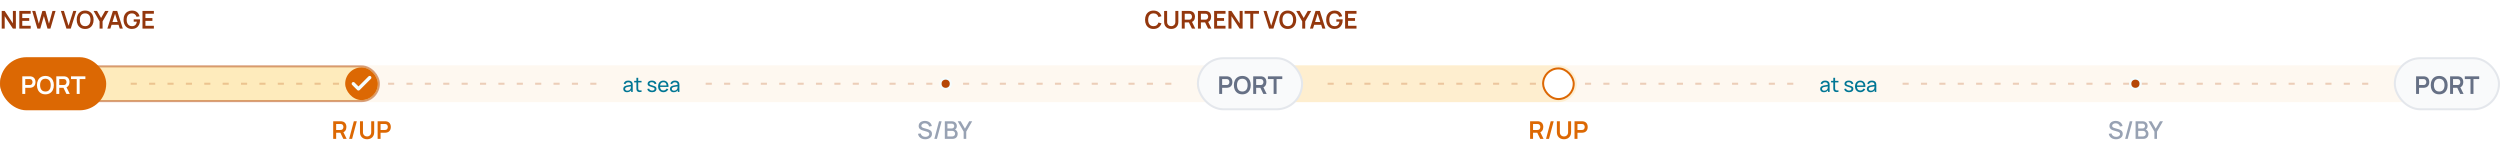 <svg width="1224" height="72" viewBox="0 0 1224 72" fill="none" xmlns="http://www.w3.org/2000/svg">
<rect opacity="0.06" y="32" width="1224" height="18" rx="9" fill="#F79009"/>
<rect opacity="0.5" x="0.5" y="32.5" width="185" height="17" rx="8.5" fill="#FEDF89" stroke="#B54708"/>
<rect opacity="0.2" x="586" y="32" width="186" height="18" rx="9" fill="#FEC84B"/>
<path opacity="0.24" d="M64 41L292.5 41" stroke="#B54708" stroke-dasharray="3 6"/>
<path d="M306.997 45.15C306.593 45.15 306.255 45.077 305.982 44.93C305.712 44.78 305.507 44.583 305.367 44.34C305.23 44.097 305.162 43.83 305.162 43.54C305.162 43.257 305.215 43.012 305.322 42.805C305.432 42.595 305.585 42.422 305.782 42.285C305.978 42.145 306.213 42.035 306.487 41.955C306.743 41.885 307.03 41.825 307.347 41.775C307.667 41.722 307.99 41.673 308.317 41.63C308.643 41.587 308.948 41.545 309.232 41.505L308.912 41.69C308.922 41.21 308.825 40.855 308.622 40.625C308.422 40.395 308.075 40.28 307.582 40.28C307.255 40.28 306.968 40.355 306.722 40.505C306.478 40.652 306.307 40.892 306.207 41.225L305.362 40.97C305.492 40.497 305.743 40.125 306.117 39.855C306.49 39.585 306.982 39.45 307.592 39.45C308.082 39.45 308.502 39.538 308.852 39.715C309.205 39.888 309.458 40.152 309.612 40.505C309.688 40.672 309.737 40.853 309.757 41.05C309.777 41.243 309.787 41.447 309.787 41.66V45H308.997V43.705L309.182 43.825C308.978 44.262 308.693 44.592 308.327 44.815C307.963 45.038 307.52 45.15 306.997 45.15ZM307.132 44.405C307.452 44.405 307.728 44.348 307.962 44.235C308.198 44.118 308.388 43.967 308.532 43.78C308.675 43.59 308.768 43.383 308.812 43.16C308.862 42.993 308.888 42.808 308.892 42.605C308.898 42.398 308.902 42.24 308.902 42.13L309.212 42.265C308.922 42.305 308.637 42.343 308.357 42.38C308.077 42.417 307.812 42.457 307.562 42.5C307.312 42.54 307.087 42.588 306.887 42.645C306.74 42.692 306.602 42.752 306.472 42.825C306.345 42.898 306.242 42.993 306.162 43.11C306.085 43.223 306.047 43.365 306.047 43.535C306.047 43.682 306.083 43.822 306.157 43.955C306.233 44.088 306.35 44.197 306.507 44.28C306.667 44.363 306.875 44.405 307.132 44.405ZM314.102 45C313.782 45.063 313.465 45.088 313.152 45.075C312.842 45.065 312.565 45.003 312.322 44.89C312.078 44.773 311.893 44.593 311.767 44.35C311.66 44.137 311.602 43.922 311.592 43.705C311.585 43.485 311.582 43.237 311.582 42.96V38.1H312.472V42.92C312.472 43.14 312.473 43.328 312.477 43.485C312.483 43.642 312.518 43.777 312.582 43.89C312.702 44.103 312.892 44.228 313.152 44.265C313.415 44.302 313.732 44.292 314.102 44.235V45ZM310.487 40.335V39.6H314.102V40.335H310.487ZM319.24 45.145C318.597 45.145 318.068 45.005 317.655 44.725C317.245 44.442 316.993 44.047 316.9 43.54L317.81 43.395C317.883 43.688 318.052 43.922 318.315 44.095C318.578 44.265 318.905 44.35 319.295 44.35C319.665 44.35 319.955 44.273 320.165 44.12C320.375 43.967 320.48 43.758 320.48 43.495C320.48 43.342 320.445 43.218 320.375 43.125C320.305 43.028 320.16 42.938 319.94 42.855C319.723 42.772 319.395 42.672 318.955 42.555C318.478 42.428 318.103 42.297 317.83 42.16C317.557 42.023 317.362 41.865 317.245 41.685C317.128 41.505 317.07 41.287 317.07 41.03C317.07 40.713 317.157 40.437 317.33 40.2C317.503 39.96 317.745 39.775 318.055 39.645C318.368 39.515 318.732 39.45 319.145 39.45C319.555 39.45 319.922 39.515 320.245 39.645C320.568 39.775 320.828 39.96 321.025 40.2C321.225 40.437 321.343 40.713 321.38 41.03L320.47 41.195C320.427 40.905 320.287 40.677 320.05 40.51C319.817 40.343 319.515 40.255 319.145 40.245C318.795 40.232 318.51 40.293 318.29 40.43C318.073 40.567 317.965 40.752 317.965 40.985C317.965 41.115 318.005 41.227 318.085 41.32C318.168 41.413 318.32 41.502 318.54 41.585C318.763 41.668 319.087 41.763 319.51 41.87C319.987 41.99 320.362 42.122 320.635 42.265C320.912 42.405 321.108 42.572 321.225 42.765C321.342 42.955 321.4 43.19 321.4 43.47C321.4 43.99 321.208 44.4 320.825 44.7C320.442 44.997 319.913 45.145 319.24 45.145ZM324.843 45.15C324.313 45.15 323.849 45.033 323.453 44.8C323.059 44.563 322.753 44.235 322.533 43.815C322.313 43.392 322.203 42.898 322.203 42.335C322.203 41.745 322.311 41.235 322.528 40.805C322.744 40.372 323.046 40.038 323.433 39.805C323.823 39.568 324.279 39.45 324.803 39.45C325.346 39.45 325.808 39.575 326.188 39.825C326.571 40.075 326.858 40.432 327.048 40.895C327.241 41.358 327.324 41.91 327.298 42.55H326.398V42.23C326.388 41.567 326.253 41.072 325.993 40.745C325.733 40.415 325.346 40.25 324.833 40.25C324.283 40.25 323.864 40.427 323.578 40.78C323.291 41.133 323.148 41.64 323.148 42.3C323.148 42.937 323.291 43.43 323.578 43.78C323.864 44.13 324.273 44.305 324.803 44.305C325.159 44.305 325.469 44.223 325.733 44.06C325.996 43.897 326.203 43.662 326.353 43.355L327.208 43.65C326.998 44.127 326.681 44.497 326.258 44.76C325.838 45.02 325.366 45.15 324.843 45.15ZM322.848 42.55V41.835H326.838V42.55H322.848ZM329.848 45.15C329.445 45.15 329.107 45.077 328.833 44.93C328.563 44.78 328.358 44.583 328.218 44.34C328.082 44.097 328.013 43.83 328.013 43.54C328.013 43.257 328.067 43.012 328.173 42.805C328.283 42.595 328.437 42.422 328.633 42.285C328.83 42.145 329.065 42.035 329.338 41.955C329.595 41.885 329.882 41.825 330.198 41.775C330.518 41.722 330.842 41.673 331.168 41.63C331.495 41.587 331.8 41.545 332.083 41.505L331.763 41.69C331.773 41.21 331.677 40.855 331.473 40.625C331.273 40.395 330.927 40.28 330.433 40.28C330.107 40.28 329.82 40.355 329.573 40.505C329.33 40.652 329.158 40.892 329.058 41.225L328.213 40.97C328.343 40.497 328.595 40.125 328.968 39.855C329.342 39.585 329.833 39.45 330.443 39.45C330.933 39.45 331.353 39.538 331.703 39.715C332.057 39.888 332.31 40.152 332.463 40.505C332.54 40.672 332.588 40.853 332.608 41.05C332.628 41.243 332.638 41.447 332.638 41.66V45H331.848V43.705L332.033 43.825C331.83 44.262 331.545 44.592 331.178 44.815C330.815 45.038 330.372 45.15 329.848 45.15ZM329.983 44.405C330.303 44.405 330.58 44.348 330.813 44.235C331.05 44.118 331.24 43.967 331.383 43.78C331.527 43.59 331.62 43.383 331.663 43.16C331.713 42.993 331.74 42.808 331.743 42.605C331.75 42.398 331.753 42.24 331.753 42.13L332.063 42.265C331.773 42.305 331.488 42.343 331.208 42.38C330.928 42.417 330.663 42.457 330.413 42.5C330.163 42.54 329.938 42.588 329.738 42.645C329.592 42.692 329.453 42.752 329.323 42.825C329.197 42.898 329.093 42.993 329.013 43.11C328.937 43.223 328.898 43.365 328.898 43.535C328.898 43.682 328.935 43.822 329.008 43.955C329.085 44.088 329.202 44.197 329.358 44.28C329.518 44.363 329.727 44.405 329.983 44.405Z" fill="#007694"/>
<path opacity="0.24" d="M345.5 41L574 41" stroke="#B54708" stroke-dasharray="3 6"/>
<path opacity="0.24" d="M650 41L878.5 41" stroke="#B54708" stroke-dasharray="3 6"/>
<path d="M892.997 45.15C892.593 45.15 892.255 45.077 891.982 44.93C891.712 44.78 891.507 44.583 891.367 44.34C891.23 44.097 891.162 43.83 891.162 43.54C891.162 43.257 891.215 43.012 891.322 42.805C891.432 42.595 891.585 42.422 891.782 42.285C891.978 42.145 892.213 42.035 892.487 41.955C892.743 41.885 893.03 41.825 893.347 41.775C893.667 41.722 893.99 41.673 894.317 41.63C894.643 41.587 894.948 41.545 895.232 41.505L894.912 41.69C894.922 41.21 894.825 40.855 894.622 40.625C894.422 40.395 894.075 40.28 893.582 40.28C893.255 40.28 892.968 40.355 892.722 40.505C892.478 40.652 892.307 40.892 892.207 41.225L891.362 40.97C891.492 40.497 891.743 40.125 892.117 39.855C892.49 39.585 892.982 39.45 893.592 39.45C894.082 39.45 894.502 39.538 894.852 39.715C895.205 39.888 895.458 40.152 895.612 40.505C895.688 40.672 895.737 40.853 895.757 41.05C895.777 41.243 895.787 41.447 895.787 41.66V45H894.997V43.705L895.182 43.825C894.978 44.262 894.693 44.592 894.327 44.815C893.963 45.038 893.52 45.15 892.997 45.15ZM893.132 44.405C893.452 44.405 893.728 44.348 893.962 44.235C894.198 44.118 894.388 43.967 894.532 43.78C894.675 43.59 894.768 43.383 894.812 43.16C894.862 42.993 894.888 42.808 894.892 42.605C894.898 42.398 894.902 42.24 894.902 42.13L895.212 42.265C894.922 42.305 894.637 42.343 894.357 42.38C894.077 42.417 893.812 42.457 893.562 42.5C893.312 42.54 893.087 42.588 892.887 42.645C892.74 42.692 892.602 42.752 892.472 42.825C892.345 42.898 892.242 42.993 892.162 43.11C892.085 43.223 892.047 43.365 892.047 43.535C892.047 43.682 892.083 43.822 892.157 43.955C892.233 44.088 892.35 44.197 892.507 44.28C892.667 44.363 892.875 44.405 893.132 44.405ZM900.102 45C899.782 45.063 899.465 45.088 899.152 45.075C898.842 45.065 898.565 45.003 898.322 44.89C898.078 44.773 897.893 44.593 897.767 44.35C897.66 44.137 897.602 43.922 897.592 43.705C897.585 43.485 897.582 43.237 897.582 42.96V38.1H898.472V42.92C898.472 43.14 898.473 43.328 898.477 43.485C898.483 43.642 898.518 43.777 898.582 43.89C898.702 44.103 898.892 44.228 899.152 44.265C899.415 44.302 899.732 44.292 900.102 44.235V45ZM896.487 40.335V39.6H900.102V40.335H896.487ZM905.24 45.145C904.597 45.145 904.068 45.005 903.655 44.725C903.245 44.442 902.993 44.047 902.9 43.54L903.81 43.395C903.883 43.688 904.052 43.922 904.315 44.095C904.578 44.265 904.905 44.35 905.295 44.35C905.665 44.35 905.955 44.273 906.165 44.12C906.375 43.967 906.48 43.758 906.48 43.495C906.48 43.342 906.445 43.218 906.375 43.125C906.305 43.028 906.16 42.938 905.94 42.855C905.723 42.772 905.395 42.672 904.955 42.555C904.478 42.428 904.103 42.297 903.83 42.16C903.557 42.023 903.362 41.865 903.245 41.685C903.128 41.505 903.07 41.287 903.07 41.03C903.07 40.713 903.157 40.437 903.33 40.2C903.503 39.96 903.745 39.775 904.055 39.645C904.368 39.515 904.732 39.45 905.145 39.45C905.555 39.45 905.922 39.515 906.245 39.645C906.568 39.775 906.828 39.96 907.025 40.2C907.225 40.437 907.343 40.713 907.38 41.03L906.47 41.195C906.427 40.905 906.287 40.677 906.05 40.51C905.817 40.343 905.515 40.255 905.145 40.245C904.795 40.232 904.51 40.293 904.29 40.43C904.073 40.567 903.965 40.752 903.965 40.985C903.965 41.115 904.005 41.227 904.085 41.32C904.168 41.413 904.32 41.502 904.54 41.585C904.763 41.668 905.087 41.763 905.51 41.87C905.987 41.99 906.362 42.122 906.635 42.265C906.912 42.405 907.108 42.572 907.225 42.765C907.342 42.955 907.4 43.19 907.4 43.47C907.4 43.99 907.208 44.4 906.825 44.7C906.442 44.997 905.913 45.145 905.24 45.145ZM910.843 45.15C910.313 45.15 909.849 45.033 909.453 44.8C909.059 44.563 908.753 44.235 908.533 43.815C908.313 43.392 908.203 42.898 908.203 42.335C908.203 41.745 908.311 41.235 908.528 40.805C908.744 40.372 909.046 40.038 909.433 39.805C909.823 39.568 910.279 39.45 910.803 39.45C911.346 39.45 911.808 39.575 912.188 39.825C912.571 40.075 912.858 40.432 913.048 40.895C913.241 41.358 913.324 41.91 913.298 42.55H912.398V42.23C912.388 41.567 912.253 41.072 911.993 40.745C911.733 40.415 911.346 40.25 910.833 40.25C910.283 40.25 909.864 40.427 909.578 40.78C909.291 41.133 909.148 41.64 909.148 42.3C909.148 42.937 909.291 43.43 909.578 43.78C909.864 44.13 910.273 44.305 910.803 44.305C911.159 44.305 911.469 44.223 911.733 44.06C911.996 43.897 912.203 43.662 912.353 43.355L913.208 43.65C912.998 44.127 912.681 44.497 912.258 44.76C911.838 45.02 911.366 45.15 910.843 45.15ZM908.848 42.55V41.835H912.838V42.55H908.848ZM915.848 45.15C915.445 45.15 915.107 45.077 914.833 44.93C914.563 44.78 914.358 44.583 914.218 44.34C914.082 44.097 914.013 43.83 914.013 43.54C914.013 43.257 914.067 43.012 914.173 42.805C914.283 42.595 914.437 42.422 914.633 42.285C914.83 42.145 915.065 42.035 915.338 41.955C915.595 41.885 915.882 41.825 916.198 41.775C916.518 41.722 916.842 41.673 917.168 41.63C917.495 41.587 917.8 41.545 918.083 41.505L917.763 41.69C917.773 41.21 917.677 40.855 917.473 40.625C917.273 40.395 916.927 40.28 916.433 40.28C916.107 40.28 915.82 40.355 915.573 40.505C915.33 40.652 915.158 40.892 915.058 41.225L914.213 40.97C914.343 40.497 914.595 40.125 914.968 39.855C915.342 39.585 915.833 39.45 916.443 39.45C916.933 39.45 917.353 39.538 917.703 39.715C918.057 39.888 918.31 40.152 918.463 40.505C918.54 40.672 918.588 40.853 918.608 41.05C918.628 41.243 918.638 41.447 918.638 41.66V45H917.848V43.705L918.033 43.825C917.83 44.262 917.545 44.592 917.178 44.815C916.815 45.038 916.372 45.15 915.848 45.15ZM915.983 44.405C916.303 44.405 916.58 44.348 916.813 44.235C917.05 44.118 917.24 43.967 917.383 43.78C917.527 43.59 917.62 43.383 917.663 43.16C917.713 42.993 917.74 42.808 917.743 42.605C917.75 42.398 917.753 42.24 917.753 42.13L918.063 42.265C917.773 42.305 917.488 42.343 917.208 42.38C916.928 42.417 916.663 42.457 916.413 42.5C916.163 42.54 915.938 42.588 915.738 42.645C915.592 42.692 915.453 42.752 915.323 42.825C915.197 42.898 915.093 42.993 915.013 43.11C914.937 43.223 914.898 43.365 914.898 43.535C914.898 43.682 914.935 43.822 915.008 43.955C915.085 44.088 915.202 44.197 915.358 44.28C915.518 44.363 915.727 44.405 915.983 44.405Z" fill="#007694"/>
<path opacity="0.24" d="M931.5 41L1160 41" stroke="#B54708" stroke-dasharray="3 6"/>
<path d="M0.84 14V5.36H2.304L6.312 11.45V5.36H7.776V14H6.312L2.304 7.91V14H0.84ZM9.453 14V5.36H15.033V6.716H10.899V8.846H14.313V10.202H10.899V12.644H15.033V14H9.453ZM18.297 14L15.771 5.36H17.289L19.011 11.6L20.727 5.372L22.245 5.36L23.967 11.6L25.683 5.36H27.201L24.681 14H23.253L21.483 7.856L19.725 14H18.297ZM32.526 14L29.802 5.36H31.29L33.57 12.596L35.88 5.36H37.368L34.644 14H32.526ZM41.689 14.18C40.825 14.18 40.085 13.992 39.469 13.616C38.853 13.236 38.379 12.708 38.047 12.032C37.719 11.356 37.555 10.572 37.555 9.68C37.555 8.788 37.719 8.004 38.047 7.328C38.379 6.652 38.853 6.126 39.469 5.75C40.085 5.37 40.825 5.18 41.689 5.18C42.553 5.18 43.293 5.37 43.909 5.75C44.529 6.126 45.003 6.652 45.331 7.328C45.663 8.004 45.829 8.788 45.829 9.68C45.829 10.572 45.663 11.356 45.331 12.032C45.003 12.708 44.529 13.236 43.909 13.616C43.293 13.992 42.553 14.18 41.689 14.18ZM41.689 12.818C42.269 12.822 42.751 12.694 43.135 12.434C43.523 12.174 43.813 11.808 44.005 11.336C44.201 10.864 44.299 10.312 44.299 9.68C44.299 9.048 44.201 8.5 44.005 8.036C43.813 7.568 43.523 7.204 43.135 6.944C42.751 6.684 42.269 6.55 41.689 6.542C41.109 6.538 40.627 6.666 40.243 6.926C39.859 7.186 39.569 7.552 39.373 8.024C39.181 8.496 39.085 9.048 39.085 9.68C39.085 10.312 39.181 10.862 39.373 11.33C39.565 11.794 39.853 12.156 40.237 12.416C40.625 12.676 41.109 12.81 41.689 12.818ZM48.76 14V10.46L45.82 5.36H47.506L49.492 8.804L51.472 5.36H53.158L50.224 10.46V14H48.76ZM52.553 14L55.276 5.36H57.395L60.118 14H58.63L56.158 6.248H56.483L54.041 14H52.553ZM54.071 12.128V10.778H58.606V12.128H54.071ZM64.533 14.18C63.973 14.18 63.447 14.082 62.955 13.886C62.467 13.686 62.037 13.394 61.665 13.01C61.297 12.626 61.009 12.156 60.801 11.6C60.593 11.04 60.489 10.4 60.489 9.68C60.489 8.736 60.665 7.93 61.017 7.262C61.369 6.59 61.851 6.076 62.463 5.72C63.075 5.36 63.765 5.18 64.533 5.18C65.597 5.18 66.439 5.428 67.059 5.924C67.683 6.416 68.105 7.108 68.325 8L66.849 8.234C66.685 7.722 66.417 7.314 66.045 7.01C65.673 6.702 65.199 6.548 64.623 6.548C64.043 6.54 63.561 6.666 63.177 6.926C62.793 7.186 62.503 7.552 62.307 8.024C62.115 8.496 62.019 9.048 62.019 9.68C62.019 10.312 62.115 10.862 62.307 11.33C62.499 11.794 62.787 12.156 63.171 12.416C63.559 12.676 64.043 12.81 64.623 12.818C65.059 12.822 65.441 12.744 65.769 12.584C66.097 12.42 66.365 12.174 66.573 11.846C66.781 11.514 66.921 11.1 66.993 10.604H65.469V9.47H68.529C68.537 9.534 68.543 9.628 68.547 9.752C68.551 9.876 68.553 9.95 68.553 9.974C68.553 10.79 68.391 11.516 68.067 12.152C67.747 12.784 67.287 13.28 66.687 13.64C66.087 14 65.369 14.18 64.533 14.18ZM69.758 14V5.36H75.338V6.716H71.204V8.846H74.618V10.202H71.204V12.644H75.338V14H69.758Z" fill="#93370D"/>
<path d="M564.752 14.18C563.888 14.18 563.148 13.992 562.532 13.616C561.916 13.236 561.442 12.708 561.11 12.032C560.782 11.356 560.618 10.572 560.618 9.68C560.618 8.788 560.782 8.004 561.11 7.328C561.442 6.652 561.916 6.126 562.532 5.75C563.148 5.37 563.888 5.18 564.752 5.18C565.748 5.18 566.578 5.43 567.242 5.93C567.906 6.426 568.372 7.096 568.64 7.94L567.182 8.342C567.014 7.778 566.728 7.338 566.324 7.022C565.92 6.702 565.396 6.542 564.752 6.542C564.172 6.542 563.688 6.672 563.3 6.932C562.916 7.192 562.626 7.558 562.43 8.03C562.238 8.498 562.14 9.048 562.136 9.68C562.136 10.312 562.232 10.864 562.424 11.336C562.62 11.804 562.912 12.168 563.3 12.428C563.688 12.688 564.172 12.818 564.752 12.818C565.396 12.818 565.92 12.658 566.324 12.338C566.728 12.018 567.014 11.578 567.182 11.018L568.64 11.42C568.372 12.264 567.906 12.936 567.242 13.436C566.578 13.932 565.748 14.18 564.752 14.18ZM573.437 14.18C572.749 14.18 572.143 14.04 571.619 13.76C571.099 13.48 570.691 13.086 570.395 12.578C570.103 12.07 569.957 11.474 569.957 10.79V5.372L571.421 5.36V10.754C571.421 11.078 571.475 11.368 571.583 11.624C571.695 11.88 571.845 12.098 572.033 12.278C572.221 12.454 572.437 12.588 572.681 12.68C572.925 12.772 573.177 12.818 573.437 12.818C573.705 12.818 573.959 12.772 574.199 12.68C574.443 12.584 574.659 12.448 574.847 12.272C575.035 12.092 575.183 11.874 575.291 11.618C575.399 11.362 575.453 11.074 575.453 10.754V5.36H576.917V10.79C576.917 11.474 576.769 12.07 576.473 12.578C576.181 13.086 575.773 13.48 575.249 13.76C574.729 14.04 574.125 14.18 573.437 14.18ZM578.594 14V5.36H582.164C582.248 5.36 582.356 5.364 582.488 5.372C582.62 5.376 582.742 5.388 582.854 5.408C583.354 5.484 583.766 5.65 584.09 5.906C584.418 6.162 584.66 6.486 584.816 6.878C584.976 7.266 585.056 7.698 585.056 8.174C585.056 8.878 584.878 9.484 584.522 9.992C584.166 10.496 583.62 10.808 582.884 10.928L582.266 10.982H580.04V14H578.594ZM583.556 14L581.852 10.484L583.322 10.16L585.194 14H583.556ZM580.04 9.632H582.104C582.184 9.632 582.274 9.628 582.374 9.62C582.474 9.612 582.566 9.596 582.65 9.572C582.89 9.512 583.078 9.406 583.214 9.254C583.354 9.102 583.452 8.93 583.508 8.738C583.568 8.546 583.598 8.358 583.598 8.174C583.598 7.99 583.568 7.802 583.508 7.61C583.452 7.414 583.354 7.24 583.214 7.088C583.078 6.936 582.89 6.83 582.65 6.77C582.566 6.746 582.474 6.732 582.374 6.728C582.274 6.72 582.184 6.716 582.104 6.716H580.04V9.632ZM586.516 14V5.36H590.086C590.17 5.36 590.278 5.364 590.41 5.372C590.542 5.376 590.664 5.388 590.776 5.408C591.276 5.484 591.688 5.65 592.012 5.906C592.34 6.162 592.582 6.486 592.738 6.878C592.898 7.266 592.978 7.698 592.978 8.174C592.978 8.878 592.8 9.484 592.444 9.992C592.088 10.496 591.542 10.808 590.806 10.928L590.188 10.982H587.962V14H586.516ZM591.478 14L589.774 10.484L591.244 10.16L593.116 14H591.478ZM587.962 9.632H590.026C590.106 9.632 590.196 9.628 590.296 9.62C590.396 9.612 590.488 9.596 590.572 9.572C590.812 9.512 591 9.406 591.136 9.254C591.276 9.102 591.374 8.93 591.43 8.738C591.49 8.546 591.52 8.358 591.52 8.174C591.52 7.99 591.49 7.802 591.43 7.61C591.374 7.414 591.276 7.24 591.136 7.088C591 6.936 590.812 6.83 590.572 6.77C590.488 6.746 590.396 6.732 590.296 6.728C590.196 6.72 590.106 6.716 590.026 6.716H587.962V9.632ZM594.438 14V5.36H600.018V6.716H595.884V8.846H599.298V10.202H595.884V12.644H600.018V14H594.438ZM601.457 14V5.36H602.921L606.929 11.45V5.36H608.393V14H606.929L602.921 7.91V14H601.457ZM612.146 14V6.716H609.35V5.36H616.388V6.716H613.592V14H612.146ZM621.331 14L618.607 5.36H620.095L622.375 12.596L624.685 5.36H626.173L623.449 14H621.331ZM630.494 14.18C629.63 14.18 628.89 13.992 628.274 13.616C627.658 13.236 627.184 12.708 626.852 12.032C626.524 11.356 626.36 10.572 626.36 9.68C626.36 8.788 626.524 8.004 626.852 7.328C627.184 6.652 627.658 6.126 628.274 5.75C628.89 5.37 629.63 5.18 630.494 5.18C631.358 5.18 632.098 5.37 632.714 5.75C633.334 6.126 633.808 6.652 634.136 7.328C634.468 8.004 634.634 8.788 634.634 9.68C634.634 10.572 634.468 11.356 634.136 12.032C633.808 12.708 633.334 13.236 632.714 13.616C632.098 13.992 631.358 14.18 630.494 14.18ZM630.494 12.818C631.074 12.822 631.556 12.694 631.94 12.434C632.328 12.174 632.618 11.808 632.81 11.336C633.006 10.864 633.104 10.312 633.104 9.68C633.104 9.048 633.006 8.5 632.81 8.036C632.618 7.568 632.328 7.204 631.94 6.944C631.556 6.684 631.074 6.55 630.494 6.542C629.914 6.538 629.432 6.666 629.048 6.926C628.664 7.186 628.374 7.552 628.178 8.024C627.986 8.496 627.89 9.048 627.89 9.68C627.89 10.312 627.986 10.862 628.178 11.33C628.37 11.794 628.658 12.156 629.042 12.416C629.43 12.676 629.914 12.81 630.494 12.818ZM637.565 14V10.46L634.625 5.36H636.311L638.297 8.804L640.277 5.36H641.963L639.029 10.46V14H637.565ZM641.357 14L644.081 5.36H646.199L648.923 14H647.435L644.963 6.248H645.287L642.845 14H641.357ZM642.875 12.128V10.778H647.411V12.128H642.875ZM653.338 14.18C652.778 14.18 652.252 14.082 651.76 13.886C651.272 13.686 650.842 13.394 650.47 13.01C650.102 12.626 649.814 12.156 649.606 11.6C649.398 11.04 649.294 10.4 649.294 9.68C649.294 8.736 649.47 7.93 649.822 7.262C650.174 6.59 650.656 6.076 651.268 5.72C651.88 5.36 652.57 5.18 653.338 5.18C654.402 5.18 655.244 5.428 655.864 5.924C656.488 6.416 656.91 7.108 657.13 8L655.654 8.234C655.49 7.722 655.222 7.314 654.85 7.01C654.478 6.702 654.004 6.548 653.428 6.548C652.848 6.54 652.366 6.666 651.982 6.926C651.598 7.186 651.308 7.552 651.112 8.024C650.92 8.496 650.824 9.048 650.824 9.68C650.824 10.312 650.92 10.862 651.112 11.33C651.304 11.794 651.592 12.156 651.976 12.416C652.364 12.676 652.848 12.81 653.428 12.818C653.864 12.822 654.246 12.744 654.574 12.584C654.902 12.42 655.17 12.174 655.378 11.846C655.586 11.514 655.726 11.1 655.798 10.604H654.274V9.47H657.334C657.342 9.534 657.348 9.628 657.352 9.752C657.356 9.876 657.358 9.95 657.358 9.974C657.358 10.79 657.196 11.516 656.872 12.152C656.552 12.784 656.092 13.28 655.492 13.64C654.892 14 654.174 14.18 653.338 14.18ZM658.563 14V5.36H664.143V6.716H660.009V8.846H663.423V10.202H660.009V12.644H664.143V14H658.563Z" fill="#93370D"/>
<path d="M163.133 68V59.36H166.703C166.787 59.36 166.895 59.364 167.027 59.372C167.159 59.376 167.281 59.388 167.393 59.408C167.893 59.484 168.305 59.65 168.629 59.906C168.957 60.162 169.199 60.486 169.355 60.878C169.515 61.266 169.595 61.698 169.595 62.174C169.595 62.878 169.417 63.484 169.061 63.992C168.705 64.496 168.159 64.808 167.423 64.928L166.805 64.982H164.579V68H163.133ZM168.095 68L166.391 64.484L167.861 64.16L169.733 68H168.095ZM164.579 63.632H166.643C166.723 63.632 166.813 63.628 166.913 63.62C167.013 63.612 167.105 63.596 167.189 63.572C167.429 63.512 167.617 63.406 167.753 63.254C167.893 63.102 167.991 62.93 168.047 62.738C168.107 62.546 168.137 62.358 168.137 62.174C168.137 61.99 168.107 61.802 168.047 61.61C167.991 61.414 167.893 61.24 167.753 61.088C167.617 60.936 167.429 60.83 167.189 60.77C167.105 60.746 167.013 60.732 166.913 60.728C166.813 60.72 166.723 60.716 166.643 60.716H164.579V63.632ZM173.239 59.36H174.691L172.387 68H170.935L173.239 59.36ZM179.726 68.18C179.038 68.18 178.432 68.04 177.908 67.76C177.388 67.48 176.98 67.086 176.684 66.578C176.392 66.07 176.246 65.474 176.246 64.79V59.372L177.71 59.36V64.754C177.71 65.078 177.764 65.368 177.872 65.624C177.984 65.88 178.134 66.098 178.322 66.278C178.51 66.454 178.726 66.588 178.97 66.68C179.214 66.772 179.466 66.818 179.726 66.818C179.994 66.818 180.248 66.772 180.488 66.68C180.732 66.584 180.948 66.448 181.136 66.272C181.324 66.092 181.472 65.874 181.58 65.618C181.688 65.362 181.742 65.074 181.742 64.754V59.36H183.206V64.79C183.206 65.474 183.058 66.07 182.762 66.578C182.47 67.086 182.062 67.48 181.538 67.76C181.018 68.04 180.414 68.18 179.726 68.18ZM184.883 68V59.36H188.453C188.537 59.36 188.645 59.364 188.777 59.372C188.909 59.376 189.031 59.388 189.143 59.408C189.643 59.484 190.055 59.65 190.379 59.906C190.707 60.162 190.949 60.486 191.105 60.878C191.265 61.266 191.345 61.698 191.345 62.174C191.345 62.646 191.265 63.078 191.105 63.47C190.945 63.858 190.701 64.18 190.373 64.436C190.049 64.692 189.639 64.858 189.143 64.934C189.031 64.95 188.907 64.962 188.771 64.97C188.639 64.978 188.533 64.982 188.453 64.982H186.329V68H184.883ZM186.329 63.632H188.393C188.473 63.632 188.563 63.628 188.663 63.62C188.763 63.612 188.855 63.596 188.939 63.572C189.179 63.512 189.367 63.406 189.503 63.254C189.643 63.102 189.741 62.93 189.797 62.738C189.857 62.546 189.887 62.358 189.887 62.174C189.887 61.99 189.857 61.802 189.797 61.61C189.741 61.414 189.643 61.24 189.503 61.088C189.367 60.936 189.179 60.83 188.939 60.77C188.855 60.746 188.763 60.732 188.663 60.728C188.563 60.72 188.473 60.716 188.393 60.716H186.329V63.632Z" fill="#DC6803"/>
<path d="M749.133 68V59.36H752.703C752.787 59.36 752.895 59.364 753.027 59.372C753.159 59.376 753.281 59.388 753.393 59.408C753.893 59.484 754.305 59.65 754.629 59.906C754.957 60.162 755.199 60.486 755.355 60.878C755.515 61.266 755.595 61.698 755.595 62.174C755.595 62.878 755.417 63.484 755.061 63.992C754.705 64.496 754.159 64.808 753.423 64.928L752.805 64.982H750.579V68H749.133ZM754.095 68L752.391 64.484L753.861 64.16L755.733 68H754.095ZM750.579 63.632H752.643C752.723 63.632 752.813 63.628 752.913 63.62C753.013 63.612 753.105 63.596 753.189 63.572C753.429 63.512 753.617 63.406 753.753 63.254C753.893 63.102 753.991 62.93 754.047 62.738C754.107 62.546 754.137 62.358 754.137 62.174C754.137 61.99 754.107 61.802 754.047 61.61C753.991 61.414 753.893 61.24 753.753 61.088C753.617 60.936 753.429 60.83 753.189 60.77C753.105 60.746 753.013 60.732 752.913 60.728C752.813 60.72 752.723 60.716 752.643 60.716H750.579V63.632ZM759.239 59.36H760.691L758.387 68H756.935L759.239 59.36ZM765.726 68.18C765.038 68.18 764.432 68.04 763.908 67.76C763.388 67.48 762.98 67.086 762.684 66.578C762.392 66.07 762.246 65.474 762.246 64.79V59.372L763.71 59.36V64.754C763.71 65.078 763.764 65.368 763.872 65.624C763.984 65.88 764.134 66.098 764.322 66.278C764.51 66.454 764.726 66.588 764.97 66.68C765.214 66.772 765.466 66.818 765.726 66.818C765.994 66.818 766.248 66.772 766.488 66.68C766.732 66.584 766.948 66.448 767.136 66.272C767.324 66.092 767.472 65.874 767.58 65.618C767.688 65.362 767.742 65.074 767.742 64.754V59.36H769.206V64.79C769.206 65.474 769.058 66.07 768.762 66.578C768.47 67.086 768.062 67.48 767.538 67.76C767.018 68.04 766.414 68.18 765.726 68.18ZM770.883 68V59.36H774.453C774.537 59.36 774.645 59.364 774.777 59.372C774.909 59.376 775.031 59.388 775.143 59.408C775.643 59.484 776.055 59.65 776.379 59.906C776.707 60.162 776.949 60.486 777.105 60.878C777.265 61.266 777.345 61.698 777.345 62.174C777.345 62.646 777.265 63.078 777.105 63.47C776.945 63.858 776.701 64.18 776.373 64.436C776.049 64.692 775.639 64.858 775.143 64.934C775.031 64.95 774.907 64.962 774.771 64.97C774.639 64.978 774.533 64.982 774.453 64.982H772.329V68H770.883ZM772.329 63.632H774.393C774.473 63.632 774.563 63.628 774.663 63.62C774.763 63.612 774.855 63.596 774.939 63.572C775.179 63.512 775.367 63.406 775.503 63.254C775.643 63.102 775.741 62.93 775.797 62.738C775.857 62.546 775.887 62.358 775.887 62.174C775.887 61.99 775.857 61.802 775.797 61.61C775.741 61.414 775.643 61.24 775.503 61.088C775.367 60.936 775.179 60.83 774.939 60.77C774.855 60.746 774.763 60.732 774.663 60.728C774.563 60.72 774.473 60.716 774.393 60.716H772.329V63.632Z" fill="#DC6803"/>
<circle cx="463" cy="41" r="2.5" fill="#B54708" stroke="#F5FDFF"/>
<path d="M452.978 68.18C452.358 68.18 451.798 68.074 451.298 67.862C450.802 67.646 450.392 67.34 450.068 66.944C449.748 66.544 449.54 66.07 449.444 65.522L450.752 65.324C450.884 65.852 451.16 66.264 451.58 66.56C452 66.852 452.49 66.998 453.05 66.998C453.398 66.998 453.718 66.944 454.01 66.836C454.302 66.724 454.536 66.566 454.712 66.362C454.892 66.154 454.982 65.906 454.982 65.618C454.982 65.462 454.954 65.324 454.898 65.204C454.846 65.084 454.772 64.98 454.676 64.892C454.584 64.8 454.47 64.722 454.334 64.658C454.202 64.59 454.056 64.532 453.896 64.484L451.682 63.83C451.466 63.766 451.246 63.684 451.022 63.584C450.798 63.48 450.592 63.346 450.404 63.182C450.22 63.014 450.07 62.808 449.954 62.564C449.838 62.316 449.78 62.016 449.78 61.664C449.78 61.132 449.916 60.682 450.188 60.314C450.464 59.942 450.836 59.662 451.304 59.474C451.772 59.282 452.296 59.186 452.876 59.186C453.46 59.194 453.982 59.298 454.442 59.498C454.906 59.698 455.29 59.986 455.594 60.362C455.902 60.734 456.114 61.186 456.23 61.718L454.886 61.946C454.826 61.622 454.698 61.344 454.502 61.112C454.306 60.876 454.066 60.696 453.782 60.572C453.498 60.444 453.19 60.378 452.858 60.374C452.538 60.366 452.244 60.414 451.976 60.518C451.712 60.622 451.5 60.768 451.34 60.956C451.184 61.144 451.106 61.36 451.106 61.604C451.106 61.844 451.176 62.038 451.316 62.186C451.456 62.334 451.628 62.452 451.832 62.54C452.04 62.624 452.246 62.694 452.45 62.75L454.046 63.2C454.246 63.256 454.472 63.332 454.724 63.428C454.98 63.52 455.226 63.65 455.462 63.818C455.702 63.986 455.9 64.21 456.056 64.49C456.212 64.766 456.29 65.114 456.29 65.534C456.29 65.97 456.202 66.354 456.026 66.686C455.85 67.014 455.608 67.29 455.3 67.514C454.996 67.734 454.644 67.9 454.244 68.012C453.844 68.124 453.422 68.18 452.978 68.18ZM459.753 59.36H461.019L458.715 68H457.449L459.753 59.36ZM462.584 68V59.36H465.98C466.528 59.36 466.988 59.472 467.36 59.696C467.732 59.92 468.012 60.21 468.2 60.566C468.388 60.918 468.482 61.29 468.482 61.682C468.482 62.158 468.364 62.566 468.128 62.906C467.896 63.246 467.582 63.478 467.186 63.602L467.174 63.308C467.726 63.444 468.15 63.71 468.446 64.106C468.742 64.498 468.89 64.956 468.89 65.48C468.89 65.988 468.788 66.43 468.584 66.806C468.384 67.182 468.09 67.476 467.702 67.688C467.318 67.896 466.852 68 466.304 68H462.584ZM463.856 66.806H466.112C466.396 66.806 466.65 66.752 466.874 66.644C467.102 66.536 467.28 66.382 467.408 66.182C467.54 65.978 467.606 65.736 467.606 65.456C467.606 65.196 467.548 64.962 467.432 64.754C467.32 64.542 467.156 64.376 466.94 64.256C466.728 64.132 466.478 64.07 466.19 64.07H463.856V66.806ZM463.856 62.888H465.962C466.194 62.888 466.402 62.842 466.586 62.75C466.774 62.654 466.922 62.518 467.03 62.342C467.142 62.162 467.198 61.946 467.198 61.694C467.198 61.358 467.086 61.082 466.862 60.866C466.638 60.65 466.338 60.542 465.962 60.542H463.856V62.888ZM471.803 68V64.43L468.881 59.36H470.345L472.439 62.99L474.533 59.36H475.997L473.075 64.43V68H471.803Z" fill="#98A2B3"/>
<circle cx="1045.5" cy="41" r="2.5" fill="#B54708" stroke="#F5FDFF"/>
<path d="M1035.98 68.18C1035.36 68.18 1034.8 68.074 1034.3 67.862C1033.8 67.646 1033.39 67.34 1033.07 66.944C1032.75 66.544 1032.54 66.07 1032.44 65.522L1033.75 65.324C1033.88 65.852 1034.16 66.264 1034.58 66.56C1035 66.852 1035.49 66.998 1036.05 66.998C1036.4 66.998 1036.72 66.944 1037.01 66.836C1037.3 66.724 1037.54 66.566 1037.71 66.362C1037.89 66.154 1037.98 65.906 1037.98 65.618C1037.98 65.462 1037.95 65.324 1037.9 65.204C1037.85 65.084 1037.77 64.98 1037.68 64.892C1037.58 64.8 1037.47 64.722 1037.33 64.658C1037.2 64.59 1037.06 64.532 1036.9 64.484L1034.68 63.83C1034.47 63.766 1034.25 63.684 1034.02 63.584C1033.8 63.48 1033.59 63.346 1033.4 63.182C1033.22 63.014 1033.07 62.808 1032.95 62.564C1032.84 62.316 1032.78 62.016 1032.78 61.664C1032.78 61.132 1032.92 60.682 1033.19 60.314C1033.46 59.942 1033.84 59.662 1034.3 59.474C1034.77 59.282 1035.3 59.186 1035.88 59.186C1036.46 59.194 1036.98 59.298 1037.44 59.498C1037.91 59.698 1038.29 59.986 1038.59 60.362C1038.9 60.734 1039.11 61.186 1039.23 61.718L1037.89 61.946C1037.83 61.622 1037.7 61.344 1037.5 61.112C1037.31 60.876 1037.07 60.696 1036.78 60.572C1036.5 60.444 1036.19 60.378 1035.86 60.374C1035.54 60.366 1035.24 60.414 1034.98 60.518C1034.71 60.622 1034.5 60.768 1034.34 60.956C1034.18 61.144 1034.11 61.36 1034.11 61.604C1034.11 61.844 1034.18 62.038 1034.32 62.186C1034.46 62.334 1034.63 62.452 1034.83 62.54C1035.04 62.624 1035.25 62.694 1035.45 62.75L1037.05 63.2C1037.25 63.256 1037.47 63.332 1037.72 63.428C1037.98 63.52 1038.23 63.65 1038.46 63.818C1038.7 63.986 1038.9 64.21 1039.06 64.49C1039.21 64.766 1039.29 65.114 1039.29 65.534C1039.29 65.97 1039.2 66.354 1039.03 66.686C1038.85 67.014 1038.61 67.29 1038.3 67.514C1038 67.734 1037.64 67.9 1037.24 68.012C1036.84 68.124 1036.42 68.18 1035.98 68.18ZM1042.75 59.36H1044.02L1041.71 68H1040.45L1042.75 59.36ZM1045.58 68V59.36H1048.98C1049.53 59.36 1049.99 59.472 1050.36 59.696C1050.73 59.92 1051.01 60.21 1051.2 60.566C1051.39 60.918 1051.48 61.29 1051.48 61.682C1051.48 62.158 1051.36 62.566 1051.13 62.906C1050.9 63.246 1050.58 63.478 1050.19 63.602L1050.17 63.308C1050.73 63.444 1051.15 63.71 1051.45 64.106C1051.74 64.498 1051.89 64.956 1051.89 65.48C1051.89 65.988 1051.79 66.43 1051.58 66.806C1051.38 67.182 1051.09 67.476 1050.7 67.688C1050.32 67.896 1049.85 68 1049.3 68H1045.58ZM1046.86 66.806H1049.11C1049.4 66.806 1049.65 66.752 1049.87 66.644C1050.1 66.536 1050.28 66.382 1050.41 66.182C1050.54 65.978 1050.61 65.736 1050.61 65.456C1050.61 65.196 1050.55 64.962 1050.43 64.754C1050.32 64.542 1050.16 64.376 1049.94 64.256C1049.73 64.132 1049.48 64.07 1049.19 64.07H1046.86V66.806ZM1046.86 62.888H1048.96C1049.19 62.888 1049.4 62.842 1049.59 62.75C1049.77 62.654 1049.92 62.518 1050.03 62.342C1050.14 62.162 1050.2 61.946 1050.2 61.694C1050.2 61.358 1050.09 61.082 1049.86 60.866C1049.64 60.65 1049.34 60.542 1048.96 60.542H1046.86V62.888ZM1054.8 68V64.43L1051.88 59.36H1053.34L1055.44 62.99L1057.53 59.36H1059L1056.07 64.43V68H1054.8Z" fill="#98A2B3"/>
<rect x="1172.5" y="28.5" width="51" height="25" rx="12.5" fill="#F9FAFB"/>
<path d="M1182.91 46V37.36H1186.48C1186.57 37.36 1186.68 37.364 1186.81 37.372C1186.94 37.376 1187.06 37.388 1187.17 37.408C1187.67 37.484 1188.09 37.65 1188.41 37.906C1188.74 38.162 1188.98 38.486 1189.14 38.878C1189.3 39.266 1189.38 39.698 1189.38 40.174C1189.38 40.646 1189.3 41.078 1189.14 41.47C1188.98 41.858 1188.73 42.18 1188.4 42.436C1188.08 42.692 1187.67 42.858 1187.17 42.934C1187.06 42.95 1186.94 42.962 1186.8 42.97C1186.67 42.978 1186.56 42.982 1186.48 42.982H1184.36V46H1182.91ZM1184.36 41.632H1186.42C1186.5 41.632 1186.59 41.628 1186.69 41.62C1186.79 41.612 1186.89 41.596 1186.97 41.572C1187.21 41.512 1187.4 41.406 1187.53 41.254C1187.67 41.102 1187.77 40.93 1187.83 40.738C1187.89 40.546 1187.92 40.358 1187.92 40.174C1187.92 39.99 1187.89 39.802 1187.83 39.61C1187.77 39.414 1187.67 39.24 1187.53 39.088C1187.4 38.936 1187.21 38.83 1186.97 38.77C1186.89 38.746 1186.79 38.732 1186.69 38.728C1186.59 38.72 1186.5 38.716 1186.42 38.716H1184.36V41.632ZM1194.23 46.18C1193.37 46.18 1192.63 45.992 1192.01 45.616C1191.4 45.236 1190.92 44.708 1190.59 44.032C1190.26 43.356 1190.1 42.572 1190.1 41.68C1190.1 40.788 1190.26 40.004 1190.59 39.328C1190.92 38.652 1191.4 38.126 1192.01 37.75C1192.63 37.37 1193.37 37.18 1194.23 37.18C1195.1 37.18 1195.84 37.37 1196.45 37.75C1197.07 38.126 1197.55 38.652 1197.87 39.328C1198.21 40.004 1198.37 40.788 1198.37 41.68C1198.37 42.572 1198.21 43.356 1197.87 44.032C1197.55 44.708 1197.07 45.236 1196.45 45.616C1195.84 45.992 1195.1 46.18 1194.23 46.18ZM1194.23 44.818C1194.81 44.822 1195.29 44.694 1195.68 44.434C1196.07 44.174 1196.36 43.808 1196.55 43.336C1196.74 42.864 1196.84 42.312 1196.84 41.68C1196.84 41.048 1196.74 40.5 1196.55 40.036C1196.36 39.568 1196.07 39.204 1195.68 38.944C1195.29 38.684 1194.81 38.55 1194.23 38.542C1193.65 38.538 1193.17 38.666 1192.79 38.926C1192.4 39.186 1192.11 39.552 1191.92 40.024C1191.72 40.496 1191.63 41.048 1191.63 41.68C1191.63 42.312 1191.72 42.862 1191.92 43.33C1192.11 43.794 1192.4 44.156 1192.78 44.416C1193.17 44.676 1193.65 44.81 1194.23 44.818ZM1199.57 46V37.36H1203.14C1203.22 37.36 1203.33 37.364 1203.46 37.372C1203.59 37.376 1203.71 37.388 1203.83 37.408C1204.33 37.484 1204.74 37.65 1205.06 37.906C1205.39 38.162 1205.63 38.486 1205.79 38.878C1205.95 39.266 1206.03 39.698 1206.03 40.174C1206.03 40.878 1205.85 41.484 1205.49 41.992C1205.14 42.496 1204.59 42.808 1203.86 42.928L1203.24 42.982H1201.01V46H1199.57ZM1204.53 46L1202.82 42.484L1204.29 42.16L1206.17 46H1204.53ZM1201.01 41.632H1203.08C1203.16 41.632 1203.25 41.628 1203.35 41.62C1203.45 41.612 1203.54 41.596 1203.62 41.572C1203.86 41.512 1204.05 41.406 1204.19 41.254C1204.33 41.102 1204.42 40.93 1204.48 40.738C1204.54 40.546 1204.57 40.358 1204.57 40.174C1204.57 39.99 1204.54 39.802 1204.48 39.61C1204.42 39.414 1204.33 39.24 1204.19 39.088C1204.05 38.936 1203.86 38.83 1203.62 38.77C1203.54 38.746 1203.45 38.732 1203.35 38.728C1203.25 38.72 1203.16 38.716 1203.08 38.716H1201.01V41.632ZM1209.56 46V38.716H1206.77V37.36H1213.81V38.716H1211.01V46H1209.56Z" fill="#667085"/>
<rect x="1172.5" y="28.5" width="51" height="25" rx="12.5" stroke="#E4E7EC"/>
<rect y="28" width="52" height="26" rx="13" fill="#DC6803"/>
<path d="M10.914 46V37.36H14.484C14.568 37.36 14.676 37.364 14.808 37.372C14.94 37.376 15.062 37.388 15.174 37.408C15.674 37.484 16.086 37.65 16.41 37.906C16.738 38.162 16.98 38.486 17.136 38.878C17.296 39.266 17.376 39.698 17.376 40.174C17.376 40.646 17.296 41.078 17.136 41.47C16.976 41.858 16.732 42.18 16.404 42.436C16.08 42.692 15.67 42.858 15.174 42.934C15.062 42.95 14.938 42.962 14.802 42.97C14.67 42.978 14.564 42.982 14.484 42.982H12.36V46H10.914ZM12.36 41.632H14.424C14.504 41.632 14.594 41.628 14.694 41.62C14.794 41.612 14.886 41.596 14.97 41.572C15.21 41.512 15.398 41.406 15.534 41.254C15.674 41.102 15.772 40.93 15.828 40.738C15.888 40.546 15.918 40.358 15.918 40.174C15.918 39.99 15.888 39.802 15.828 39.61C15.772 39.414 15.674 39.24 15.534 39.088C15.398 38.936 15.21 38.83 14.97 38.77C14.886 38.746 14.794 38.732 14.694 38.728C14.594 38.72 14.504 38.716 14.424 38.716H12.36V41.632ZM22.232 46.18C21.368 46.18 20.628 45.992 20.012 45.616C19.396 45.236 18.922 44.708 18.59 44.032C18.262 43.356 18.098 42.572 18.098 41.68C18.098 40.788 18.262 40.004 18.59 39.328C18.922 38.652 19.396 38.126 20.012 37.75C20.628 37.37 21.368 37.18 22.232 37.18C23.096 37.18 23.836 37.37 24.452 37.75C25.072 38.126 25.546 38.652 25.874 39.328C26.206 40.004 26.372 40.788 26.372 41.68C26.372 42.572 26.206 43.356 25.874 44.032C25.546 44.708 25.072 45.236 24.452 45.616C23.836 45.992 23.096 46.18 22.232 46.18ZM22.232 44.818C22.812 44.822 23.294 44.694 23.678 44.434C24.066 44.174 24.356 43.808 24.548 43.336C24.744 42.864 24.842 42.312 24.842 41.68C24.842 41.048 24.744 40.5 24.548 40.036C24.356 39.568 24.066 39.204 23.678 38.944C23.294 38.684 22.812 38.55 22.232 38.542C21.652 38.538 21.17 38.666 20.786 38.926C20.402 39.186 20.112 39.552 19.916 40.024C19.724 40.496 19.628 41.048 19.628 41.68C19.628 42.312 19.724 42.862 19.916 43.33C20.108 43.794 20.396 44.156 20.78 44.416C21.168 44.676 21.652 44.81 22.232 44.818ZM27.567 46V37.36H31.137C31.221 37.36 31.329 37.364 31.461 37.372C31.593 37.376 31.715 37.388 31.827 37.408C32.327 37.484 32.739 37.65 33.063 37.906C33.391 38.162 33.633 38.486 33.789 38.878C33.949 39.266 34.029 39.698 34.029 40.174C34.029 40.878 33.851 41.484 33.495 41.992C33.139 42.496 32.593 42.808 31.857 42.928L31.239 42.982H29.013V46H27.567ZM32.529 46L30.825 42.484L32.295 42.16L34.167 46H32.529ZM29.013 41.632H31.077C31.157 41.632 31.247 41.628 31.347 41.62C31.447 41.612 31.539 41.596 31.623 41.572C31.863 41.512 32.051 41.406 32.187 41.254C32.327 41.102 32.425 40.93 32.481 40.738C32.541 40.546 32.571 40.358 32.571 40.174C32.571 39.99 32.541 39.802 32.481 39.61C32.425 39.414 32.327 39.24 32.187 39.088C32.051 38.936 31.863 38.83 31.623 38.77C31.539 38.746 31.447 38.732 31.347 38.728C31.247 38.72 31.157 38.716 31.077 38.716H29.013V41.632ZM37.564 46V38.716H34.768V37.36H41.806V38.716H39.01V46H37.564Z" fill="white"/>
<rect x="586.5" y="28.5" width="51" height="25" rx="12.5" fill="#F9FAFB"/>
<path d="M596.914 46V37.36H600.484C600.568 37.36 600.676 37.364 600.808 37.372C600.94 37.376 601.062 37.388 601.174 37.408C601.674 37.484 602.086 37.65 602.41 37.906C602.738 38.162 602.98 38.486 603.136 38.878C603.296 39.266 603.376 39.698 603.376 40.174C603.376 40.646 603.296 41.078 603.136 41.47C602.976 41.858 602.732 42.18 602.404 42.436C602.08 42.692 601.67 42.858 601.174 42.934C601.062 42.95 600.938 42.962 600.802 42.97C600.67 42.978 600.564 42.982 600.484 42.982H598.36V46H596.914ZM598.36 41.632H600.424C600.504 41.632 600.594 41.628 600.694 41.62C600.794 41.612 600.886 41.596 600.97 41.572C601.21 41.512 601.398 41.406 601.534 41.254C601.674 41.102 601.772 40.93 601.828 40.738C601.888 40.546 601.918 40.358 601.918 40.174C601.918 39.99 601.888 39.802 601.828 39.61C601.772 39.414 601.674 39.24 601.534 39.088C601.398 38.936 601.21 38.83 600.97 38.77C600.886 38.746 600.794 38.732 600.694 38.728C600.594 38.72 600.504 38.716 600.424 38.716H598.36V41.632ZM608.232 46.18C607.368 46.18 606.628 45.992 606.012 45.616C605.396 45.236 604.922 44.708 604.59 44.032C604.262 43.356 604.098 42.572 604.098 41.68C604.098 40.788 604.262 40.004 604.59 39.328C604.922 38.652 605.396 38.126 606.012 37.75C606.628 37.37 607.368 37.18 608.232 37.18C609.096 37.18 609.836 37.37 610.452 37.75C611.072 38.126 611.546 38.652 611.874 39.328C612.206 40.004 612.372 40.788 612.372 41.68C612.372 42.572 612.206 43.356 611.874 44.032C611.546 44.708 611.072 45.236 610.452 45.616C609.836 45.992 609.096 46.18 608.232 46.18ZM608.232 44.818C608.812 44.822 609.294 44.694 609.678 44.434C610.066 44.174 610.356 43.808 610.548 43.336C610.744 42.864 610.842 42.312 610.842 41.68C610.842 41.048 610.744 40.5 610.548 40.036C610.356 39.568 610.066 39.204 609.678 38.944C609.294 38.684 608.812 38.55 608.232 38.542C607.652 38.538 607.17 38.666 606.786 38.926C606.402 39.186 606.112 39.552 605.916 40.024C605.724 40.496 605.628 41.048 605.628 41.68C605.628 42.312 605.724 42.862 605.916 43.33C606.108 43.794 606.396 44.156 606.78 44.416C607.168 44.676 607.652 44.81 608.232 44.818ZM613.567 46V37.36H617.137C617.221 37.36 617.329 37.364 617.461 37.372C617.593 37.376 617.715 37.388 617.827 37.408C618.327 37.484 618.739 37.65 619.063 37.906C619.391 38.162 619.633 38.486 619.789 38.878C619.949 39.266 620.029 39.698 620.029 40.174C620.029 40.878 619.851 41.484 619.495 41.992C619.139 42.496 618.593 42.808 617.857 42.928L617.239 42.982H615.013V46H613.567ZM618.529 46L616.825 42.484L618.295 42.16L620.167 46H618.529ZM615.013 41.632H617.077C617.157 41.632 617.247 41.628 617.347 41.62C617.447 41.612 617.539 41.596 617.623 41.572C617.863 41.512 618.051 41.406 618.187 41.254C618.327 41.102 618.425 40.93 618.481 40.738C618.541 40.546 618.571 40.358 618.571 40.174C618.571 39.99 618.541 39.802 618.481 39.61C618.425 39.414 618.327 39.24 618.187 39.088C618.051 38.936 617.863 38.83 617.623 38.77C617.539 38.746 617.447 38.732 617.347 38.728C617.247 38.72 617.157 38.716 617.077 38.716H615.013V41.632ZM623.564 46V38.716H620.768V37.36H627.806V38.716H625.01V46H623.564Z" fill="#667085"/>
<rect x="586.5" y="28.5" width="51" height="25" rx="12.5" stroke="#E4E7EC"/>
<g filter="url(#filter0_d_2503_58876)">
<g filter="url(#filter1_d_2503_58876)">
<rect x="755" y="33" width="16" height="16" rx="8" fill="white"/>
<rect x="755.5" y="33.5" width="15" height="15" rx="7.5" stroke="#DC6803"/>
</g>
</g>
<g filter="url(#filter2_d_2503_58876)">
<g filter="url(#filter3_d_2503_58876)">
<rect x="169" y="33" width="16" height="16" rx="8" fill="#DC6803"/>
<path d="M181 38L175.5 43.5L173 41" stroke="#F5FDFF" stroke-width="1.667" stroke-linecap="round" stroke-linejoin="round"/>
</g>
</g>
<defs>
<filter id="filter0_d_2503_58876" x="755" y="33" width="16" height="16" filterUnits="userSpaceOnUse" color-interpolation-filters="sRGB">
<feFlood flood-opacity="0" result="BackgroundImageFix"/>
<feColorMatrix in="SourceAlpha" type="matrix" values="0 0 0 0 0 0 0 0 0 0 0 0 0 0 0 0 0 0 127 0" result="hardAlpha"/>
<feOffset/>
<feComposite in2="hardAlpha" operator="out"/>
<feColorMatrix type="matrix" values="0 0 0 0 0 0 0 0 0 0 0 0 0 0 0 0 0 0 0.25 0"/>
<feBlend mode="normal" in2="BackgroundImageFix" result="effect1_dropShadow_2503_58876"/>
<feBlend mode="normal" in="SourceGraphic" in2="effect1_dropShadow_2503_58876" result="shape"/>
</filter>
<filter id="filter1_d_2503_58876" x="751" y="29" width="24" height="24" filterUnits="userSpaceOnUse" color-interpolation-filters="sRGB">
<feFlood flood-opacity="0" result="BackgroundImageFix"/>
<feColorMatrix in="SourceAlpha" type="matrix" values="0 0 0 0 0 0 0 0 0 0 0 0 0 0 0 0 0 0 127 0" result="hardAlpha"/>
<feMorphology radius="4" operator="dilate" in="SourceAlpha" result="effect1_dropShadow_2503_58876"/>
<feOffset/>
<feComposite in2="hardAlpha" operator="out"/>
<feColorMatrix type="matrix" values="0 0 0 0 0.992 0 0 0 0 0.69 0 0 0 0 0.133 0 0 0 0.24 0"/>
<feBlend mode="normal" in2="BackgroundImageFix" result="effect1_dropShadow_2503_58876"/>
<feBlend mode="normal" in="SourceGraphic" in2="effect1_dropShadow_2503_58876" result="shape"/>
</filter>
<filter id="filter2_d_2503_58876" x="169" y="33" width="16" height="16" filterUnits="userSpaceOnUse" color-interpolation-filters="sRGB">
<feFlood flood-opacity="0" result="BackgroundImageFix"/>
<feColorMatrix in="SourceAlpha" type="matrix" values="0 0 0 0 0 0 0 0 0 0 0 0 0 0 0 0 0 0 127 0" result="hardAlpha"/>
<feOffset/>
<feComposite in2="hardAlpha" operator="out"/>
<feColorMatrix type="matrix" values="0 0 0 0 0 0 0 0 0 0 0 0 0 0 0 0 0 0 0.25 0"/>
<feBlend mode="normal" in2="BackgroundImageFix" result="effect1_dropShadow_2503_58876"/>
<feBlend mode="normal" in="SourceGraphic" in2="effect1_dropShadow_2503_58876" result="shape"/>
</filter>
<filter id="filter3_d_2503_58876" x="165" y="29" width="24" height="24" filterUnits="userSpaceOnUse" color-interpolation-filters="sRGB">
<feFlood flood-opacity="0" result="BackgroundImageFix"/>
<feColorMatrix in="SourceAlpha" type="matrix" values="0 0 0 0 0 0 0 0 0 0 0 0 0 0 0 0 0 0 127 0" result="hardAlpha"/>
<feMorphology radius="4" operator="dilate" in="SourceAlpha" result="effect1_dropShadow_2503_58876"/>
<feOffset/>
<feComposite in2="hardAlpha" operator="out"/>
<feColorMatrix type="matrix" values="0 0 0 0 0.992 0 0 0 0 0.69 0 0 0 0 0.133 0 0 0 0.24 0"/>
<feBlend mode="normal" in2="BackgroundImageFix" result="effect1_dropShadow_2503_58876"/>
<feBlend mode="normal" in="SourceGraphic" in2="effect1_dropShadow_2503_58876" result="shape"/>
</filter>
</defs>
</svg>
